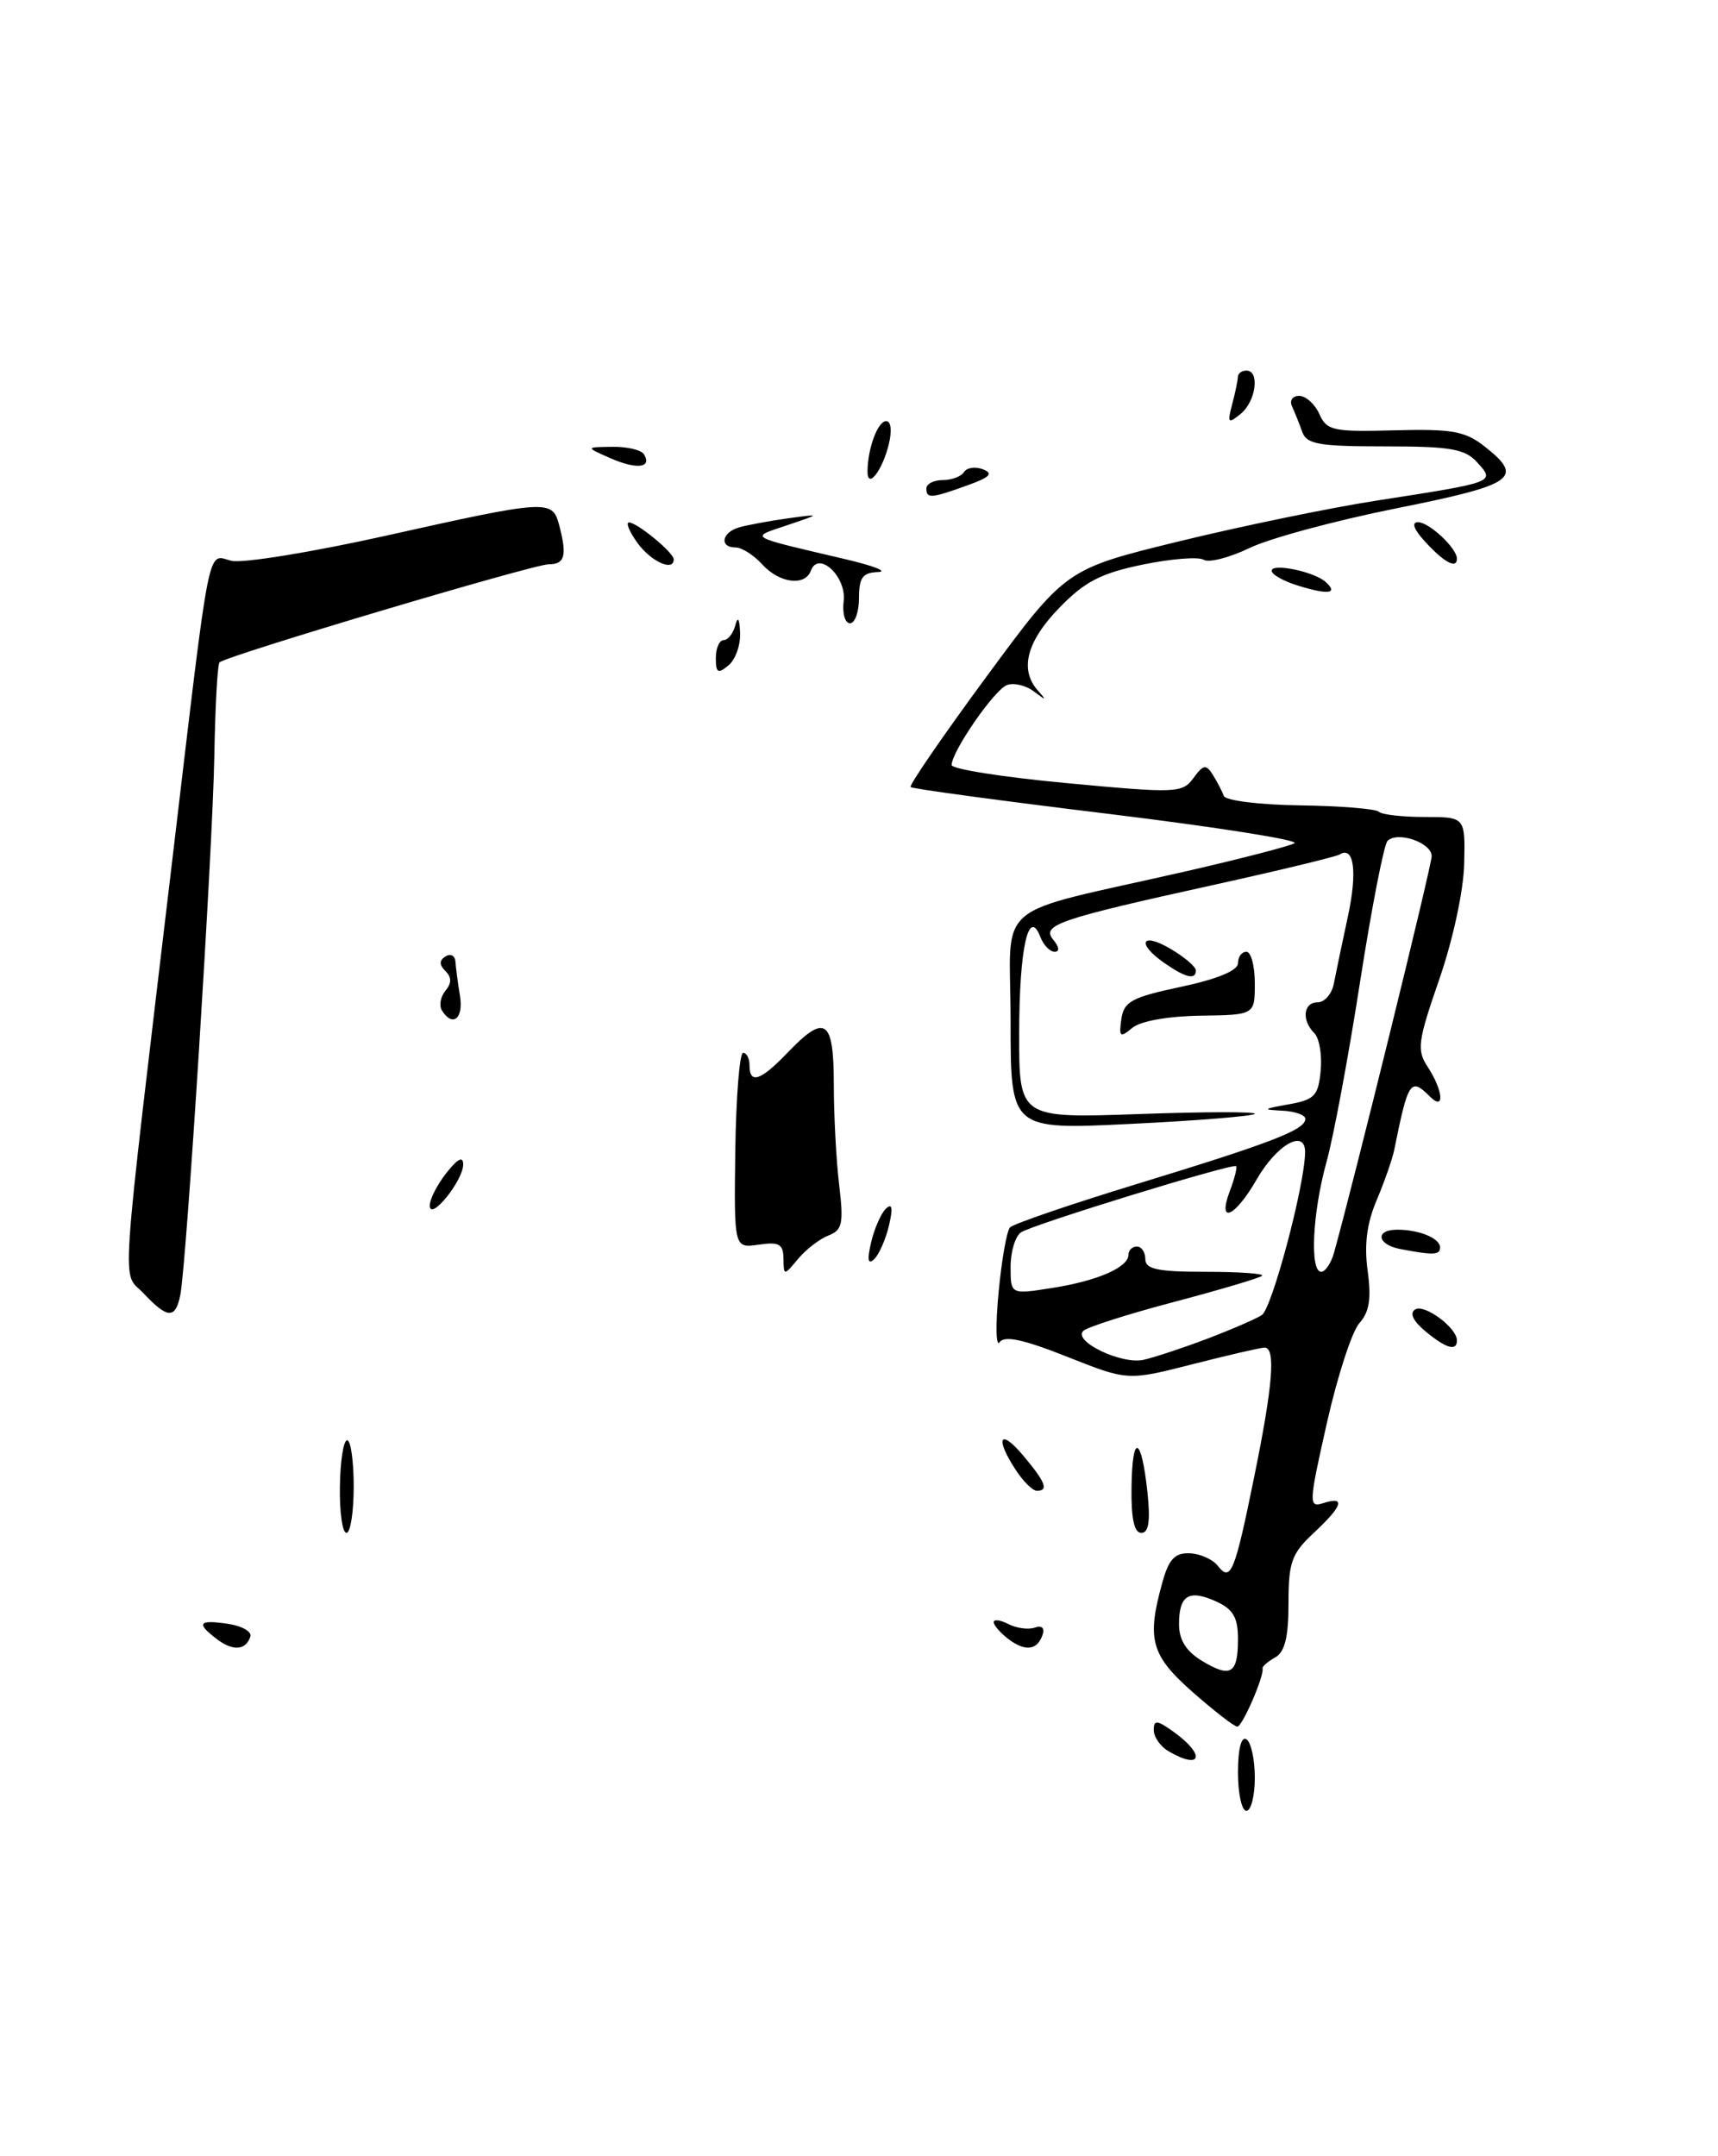 <?xml version="1.0" encoding="UTF-8" standalone="no"?>
<!DOCTYPE svg PUBLIC "-//W3C//DTD SVG 1.1//EN" "http://www.w3.org/Graphics/SVG/1.1/DTD/svg11.dtd" >
<svg xmlns="http://www.w3.org/2000/svg" xmlns:xlink="http://www.w3.org/1999/xlink" version="1.1" viewBox="0 0 204 256">
 <g >
 <path fill="currentColor"
d=" M 21.41 153.75 C 22.16 149.93 25.24 101.12 25.45 89.77 C 25.55 83.86 25.83 78.85 26.07 78.64 C 26.95 77.84 63.34 67.00 65.14 67.00 C 67.10 67.00 67.36 65.96 66.37 62.25 C 65.58 59.30 64.87 59.35 45.89 63.59 C 37.05 65.56 28.76 66.91 27.46 66.58 C 24.57 65.85 25.05 63.43 20.53 101.50 C 14.12 155.57 14.44 150.77 17.06 153.57 C 19.90 156.59 20.84 156.63 21.41 153.75 Z  M 147.00 210.44 C 147.00 207.66 147.39 206.12 148.00 206.50 C 148.55 206.84 149.00 208.89 149.00 211.06 C 149.00 213.23 148.55 215.00 148.00 215.00 C 147.45 215.00 147.00 212.95 147.00 210.44 Z  M 138.75 207.92 C 137.79 207.36 137.00 206.23 137.00 205.40 C 137.00 204.16 137.41 204.21 139.47 205.70 C 143.21 208.43 142.64 210.19 138.75 207.92 Z  M 141.64 200.92 C 136.67 196.54 136.14 194.65 138.01 187.92 C 138.78 185.13 139.49 184.36 141.25 184.42 C 142.49 184.46 143.99 185.13 144.60 185.90 C 146.14 187.88 146.61 186.75 148.94 175.28 C 151.15 164.46 151.50 160.00 150.16 160.00 C 149.70 160.00 145.85 160.89 141.61 161.97 C 133.91 163.94 133.91 163.94 126.70 161.08 C 121.54 159.03 119.27 158.54 118.70 159.36 C 118.27 159.99 118.20 157.35 118.57 153.50 C 118.93 149.65 119.54 146.15 119.93 145.73 C 120.32 145.31 127.21 142.95 135.24 140.50 C 151.09 135.65 155.00 134.13 155.00 132.84 C 155.00 132.38 153.76 131.94 152.25 131.87 C 149.86 131.75 149.95 131.66 153.00 131.12 C 156.10 130.57 156.54 130.11 156.82 127.12 C 157.00 125.27 156.66 123.26 156.07 122.67 C 154.52 121.12 154.76 119.00 156.48 119.00 C 157.30 119.00 158.16 117.99 158.39 116.75 C 158.63 115.51 159.37 111.97 160.04 108.87 C 161.20 103.53 160.79 100.39 159.08 101.45 C 158.66 101.71 152.05 103.31 144.40 105.00 C 125.57 109.15 123.61 109.82 125.08 111.59 C 125.78 112.44 125.84 113.00 125.23 113.00 C 124.67 113.00 123.92 112.23 123.55 111.28 C 122.14 107.60 121.03 112.58 121.02 122.64 C 121.00 132.77 121.00 132.77 135.25 132.27 C 143.09 131.99 149.28 131.98 149.00 132.25 C 148.72 132.52 142.09 133.06 134.25 133.44 C 120.00 134.14 120.00 134.14 120.00 121.24 C 120.00 106.54 117.32 108.82 141.00 103.41 C 147.32 101.96 153.04 100.48 153.71 100.12 C 154.37 99.76 144.47 98.20 131.71 96.64 C 118.94 95.09 108.33 93.65 108.13 93.45 C 107.92 93.25 111.98 87.34 117.15 80.32 C 126.55 67.56 126.55 67.56 140.02 64.27 C 147.44 62.46 158.00 60.28 163.50 59.43 C 177.62 57.24 177.55 57.26 175.42 54.91 C 173.96 53.29 172.27 53.00 164.46 53.00 C 156.57 53.00 155.14 52.75 154.62 51.25 C 154.28 50.29 153.74 48.94 153.42 48.25 C 153.09 47.56 153.48 47.00 154.26 47.00 C 155.05 47.00 156.13 47.97 156.66 49.15 C 157.54 51.13 158.29 51.29 165.60 51.09 C 172.43 50.91 173.98 51.19 176.29 53.01 C 181.02 56.74 179.90 57.53 165.83 60.35 C 158.59 61.80 150.73 63.92 148.36 65.07 C 145.99 66.21 143.55 66.84 142.93 66.46 C 142.32 66.08 139.04 66.34 135.66 67.04 C 130.68 68.07 128.78 69.07 125.75 72.20 C 121.89 76.19 121.04 79.53 123.25 82.00 C 124.31 83.19 124.24 83.21 122.76 82.09 C 121.81 81.37 120.36 81.03 119.56 81.34 C 118.06 81.91 113.00 89.24 113.00 90.83 C 113.00 91.31 119.15 92.28 126.67 92.98 C 139.69 94.20 140.40 94.17 141.71 92.38 C 142.89 90.77 143.21 90.71 144.02 92.00 C 144.54 92.83 145.12 93.95 145.32 94.50 C 145.51 95.05 149.58 95.56 154.37 95.62 C 159.16 95.69 163.36 96.03 163.71 96.37 C 164.05 96.72 166.51 97.00 169.16 97.00 C 173.99 97.00 173.99 97.00 173.86 102.55 C 173.79 105.74 172.53 111.58 170.90 116.28 C 168.34 123.68 168.21 124.67 169.54 126.69 C 171.38 129.51 171.57 131.97 169.80 130.20 C 167.49 127.89 167.21 128.32 165.56 136.50 C 165.34 137.60 164.40 140.29 163.48 142.47 C 162.30 145.23 161.97 147.80 162.40 150.89 C 162.85 154.20 162.60 155.78 161.42 157.09 C 160.55 158.05 158.81 163.38 157.56 168.94 C 155.39 178.57 155.37 179.02 157.14 178.46 C 159.82 177.61 159.44 178.79 156.00 182.00 C 153.36 184.46 153.00 185.48 153.00 190.35 C 153.00 194.38 152.57 196.14 151.41 196.79 C 150.54 197.28 149.86 197.86 149.92 198.09 C 150.13 198.98 147.52 205.00 146.92 205.00 C 146.57 205.00 144.19 203.16 141.64 200.92 Z  M 147.00 194.60 C 147.00 192.05 146.43 191.06 144.43 190.15 C 141.18 188.67 140.00 189.39 140.00 192.83 C 140.00 194.71 140.84 196.04 142.72 197.19 C 146.14 199.26 147.00 198.74 147.00 194.60 Z  M 143.29 158.97 C 146.16 157.88 149.10 156.61 149.83 156.14 C 151.03 155.37 154.91 140.82 154.97 136.84 C 155.02 133.96 151.63 135.85 149.21 140.05 C 146.62 144.56 144.50 145.44 146.05 141.36 C 146.60 139.91 146.93 138.60 146.78 138.46 C 146.37 138.08 122.73 145.35 121.25 146.31 C 120.56 146.75 120.00 148.60 120.00 150.41 C 120.00 153.70 120.00 153.70 124.93 152.92 C 130.34 152.07 134.00 150.47 134.00 148.96 C 134.00 148.43 134.45 148.00 135.00 148.00 C 135.55 148.00 136.00 148.68 136.00 149.50 C 136.00 150.69 137.46 151.00 143.17 151.00 C 147.11 151.00 150.12 151.21 149.86 151.47 C 149.60 151.73 144.91 153.12 139.44 154.57 C 133.98 156.01 129.11 157.56 128.64 158.01 C 127.34 159.23 133.17 162.04 135.79 161.45 C 137.05 161.17 140.43 160.05 143.29 158.97 Z  M 158.40 148.75 C 160.76 140.31 170.00 102.80 170.00 101.65 C 170.00 100.05 165.95 98.65 164.76 99.84 C 164.33 100.27 162.87 107.79 161.50 116.56 C 160.14 125.33 158.35 134.96 157.51 137.97 C 155.84 144.00 155.51 151.00 156.88 151.00 C 157.37 151.00 158.05 149.99 158.40 148.75 Z  M 25.75 194.61 C 23.26 192.72 23.57 192.28 27.04 192.79 C 28.72 193.04 29.93 193.72 29.73 194.31 C 29.18 195.95 27.68 196.07 25.75 194.61 Z  M 119.75 194.61 C 118.79 193.88 118.00 192.98 118.00 192.60 C 118.00 192.23 118.79 192.33 119.75 192.83 C 120.71 193.32 122.12 193.51 122.88 193.24 C 123.69 192.95 124.07 193.28 123.81 194.06 C 123.19 195.94 121.76 196.13 119.75 194.61 Z  M 40.36 176.50 C 40.40 173.47 40.79 171.00 41.22 171.00 C 41.65 171.00 42.00 173.47 42.00 176.50 C 42.00 179.53 41.61 182.00 41.14 182.00 C 40.66 182.00 40.31 179.53 40.36 176.50 Z  M 134.36 176.52 C 134.45 170.06 135.54 170.48 136.26 177.25 C 136.61 180.63 136.40 182.00 135.52 182.00 C 134.67 182.00 134.30 180.25 134.36 176.52 Z  M 120.62 174.54 C 118.10 170.70 118.72 169.51 121.50 172.82 C 124.15 175.97 124.55 177.00 123.12 177.00 C 122.63 177.00 121.50 175.89 120.62 174.54 Z  M 169.23 158.04 C 167.79 156.84 167.35 155.90 168.04 155.47 C 169.15 154.79 173.00 157.64 173.00 159.15 C 173.00 160.48 171.70 160.10 169.23 158.04 Z  M 93.03 149.42 C 93.01 147.70 92.50 147.42 90.08 147.78 C 87.16 148.20 87.16 148.20 87.31 136.60 C 87.40 130.22 87.82 125.00 88.24 125.00 C 88.66 125.00 89.00 125.67 89.00 126.50 C 89.00 128.76 90.32 128.32 93.50 125.00 C 98.00 120.30 99.00 120.99 99.01 128.75 C 99.01 132.46 99.30 137.85 99.65 140.73 C 100.19 145.27 100.02 146.05 98.39 146.68 C 97.35 147.08 95.73 148.32 94.78 149.45 C 93.07 151.50 93.07 151.50 93.03 149.42 Z  M 103.44 147.50 C 103.83 145.85 104.62 144.05 105.20 143.50 C 105.94 142.80 106.05 143.41 105.56 145.50 C 105.17 147.15 104.38 148.95 103.80 149.50 C 103.06 150.20 102.95 149.59 103.44 147.50 Z  M 166.25 148.29 C 163.51 147.77 163.25 146.00 165.92 146.00 C 168.53 146.00 171.00 147.02 171.00 148.11 C 171.00 149.02 170.19 149.05 166.25 148.29 Z  M 51.03 143.16 C 51.01 142.42 51.90 140.67 53.00 139.27 C 54.35 137.56 55.00 137.23 55.00 138.25 C 55.00 140.18 51.08 145.02 51.03 143.16 Z  M 133.15 121.00 C 133.46 118.90 134.38 118.41 140.25 117.16 C 144.57 116.24 147.00 115.23 147.00 114.36 C 147.00 113.61 147.45 113.00 148.00 113.00 C 148.55 113.00 149.00 114.69 149.00 116.75 C 149.00 120.50 149.00 120.50 142.54 120.59 C 138.69 120.65 135.42 121.23 134.45 122.04 C 133.00 123.25 132.85 123.13 133.15 121.00 Z  M 52.47 119.96 C 52.12 119.38 52.31 118.34 52.89 117.63 C 53.64 116.73 53.64 116.04 52.89 115.29 C 52.14 114.54 52.14 114.03 52.91 113.55 C 53.51 113.18 54.04 113.47 54.08 114.19 C 54.13 114.91 54.37 116.74 54.62 118.25 C 55.06 120.95 53.74 122.00 52.47 119.96 Z  M 138.25 114.33 C 134.90 111.99 135.53 110.61 139.00 112.66 C 140.65 113.63 142.00 114.78 142.00 115.22 C 142.00 116.38 140.78 116.09 138.25 114.33 Z  M 85.00 78.12 C 85.00 76.96 85.42 76.00 85.93 76.00 C 86.44 76.00 87.06 75.21 87.31 74.25 C 87.61 73.12 87.81 73.43 87.88 75.13 C 87.95 76.57 87.33 78.32 86.50 79.00 C 85.25 80.04 85.00 79.90 85.00 78.12 Z  M 100.18 71.36 C 100.53 68.45 97.17 65.33 96.29 67.75 C 95.60 69.64 92.53 69.25 90.50 67.00 C 89.50 65.90 88.08 65.00 87.35 65.00 C 85.39 65.00 85.69 63.22 87.75 62.62 C 88.71 62.34 91.30 61.86 93.50 61.55 C 97.50 61.00 97.50 61.00 93.50 62.35 C 88.99 63.87 88.53 63.61 100.50 66.42 C 103.80 67.20 105.49 67.87 104.25 67.92 C 102.44 67.98 102.00 68.58 102.00 71.00 C 102.00 72.65 101.52 74.00 100.93 74.00 C 100.34 74.00 100.00 72.81 100.18 71.36 Z  M 154.25 69.57 C 152.46 69.03 151.00 68.22 151.00 67.77 C 151.00 66.82 156.08 67.87 157.43 69.11 C 158.92 70.47 157.76 70.64 154.25 69.57 Z  M 75.70 64.47 C 74.72 63.11 74.27 62.01 74.70 62.03 C 75.71 62.08 80.00 65.62 80.00 66.41 C 80.00 67.90 77.32 66.69 75.70 64.47 Z  M 169.29 64.39 C 167.89 62.88 167.55 62.00 168.38 62.00 C 169.70 62.00 173.00 65.09 173.00 66.33 C 173.00 67.58 171.51 66.80 169.29 64.39 Z  M 110.00 58.00 C 110.00 57.45 110.87 57.00 111.94 57.00 C 113.01 57.00 114.15 56.57 114.47 56.04 C 114.80 55.52 115.81 55.37 116.72 55.72 C 117.98 56.21 117.56 56.66 114.94 57.60 C 110.58 59.18 110.00 59.23 110.00 58.00 Z  M 103.01 55.95 C 103.04 53.21 104.23 50.00 105.23 50.00 C 105.80 50.00 105.93 51.14 105.54 52.75 C 104.75 55.94 102.99 58.16 103.01 55.95 Z  M 72.50 54.41 C 69.50 53.09 69.50 53.09 72.69 53.05 C 74.45 53.02 76.14 53.42 76.46 53.93 C 77.46 55.55 75.61 55.77 72.50 54.41 Z  M 146.31 48.00 C 146.68 46.62 146.98 45.16 146.99 44.75 C 146.99 44.34 147.45 44.00 148.00 44.00 C 149.62 44.00 149.14 47.64 147.33 49.13 C 145.82 50.36 145.72 50.24 146.31 48.00 Z "/>
</g>
</svg>